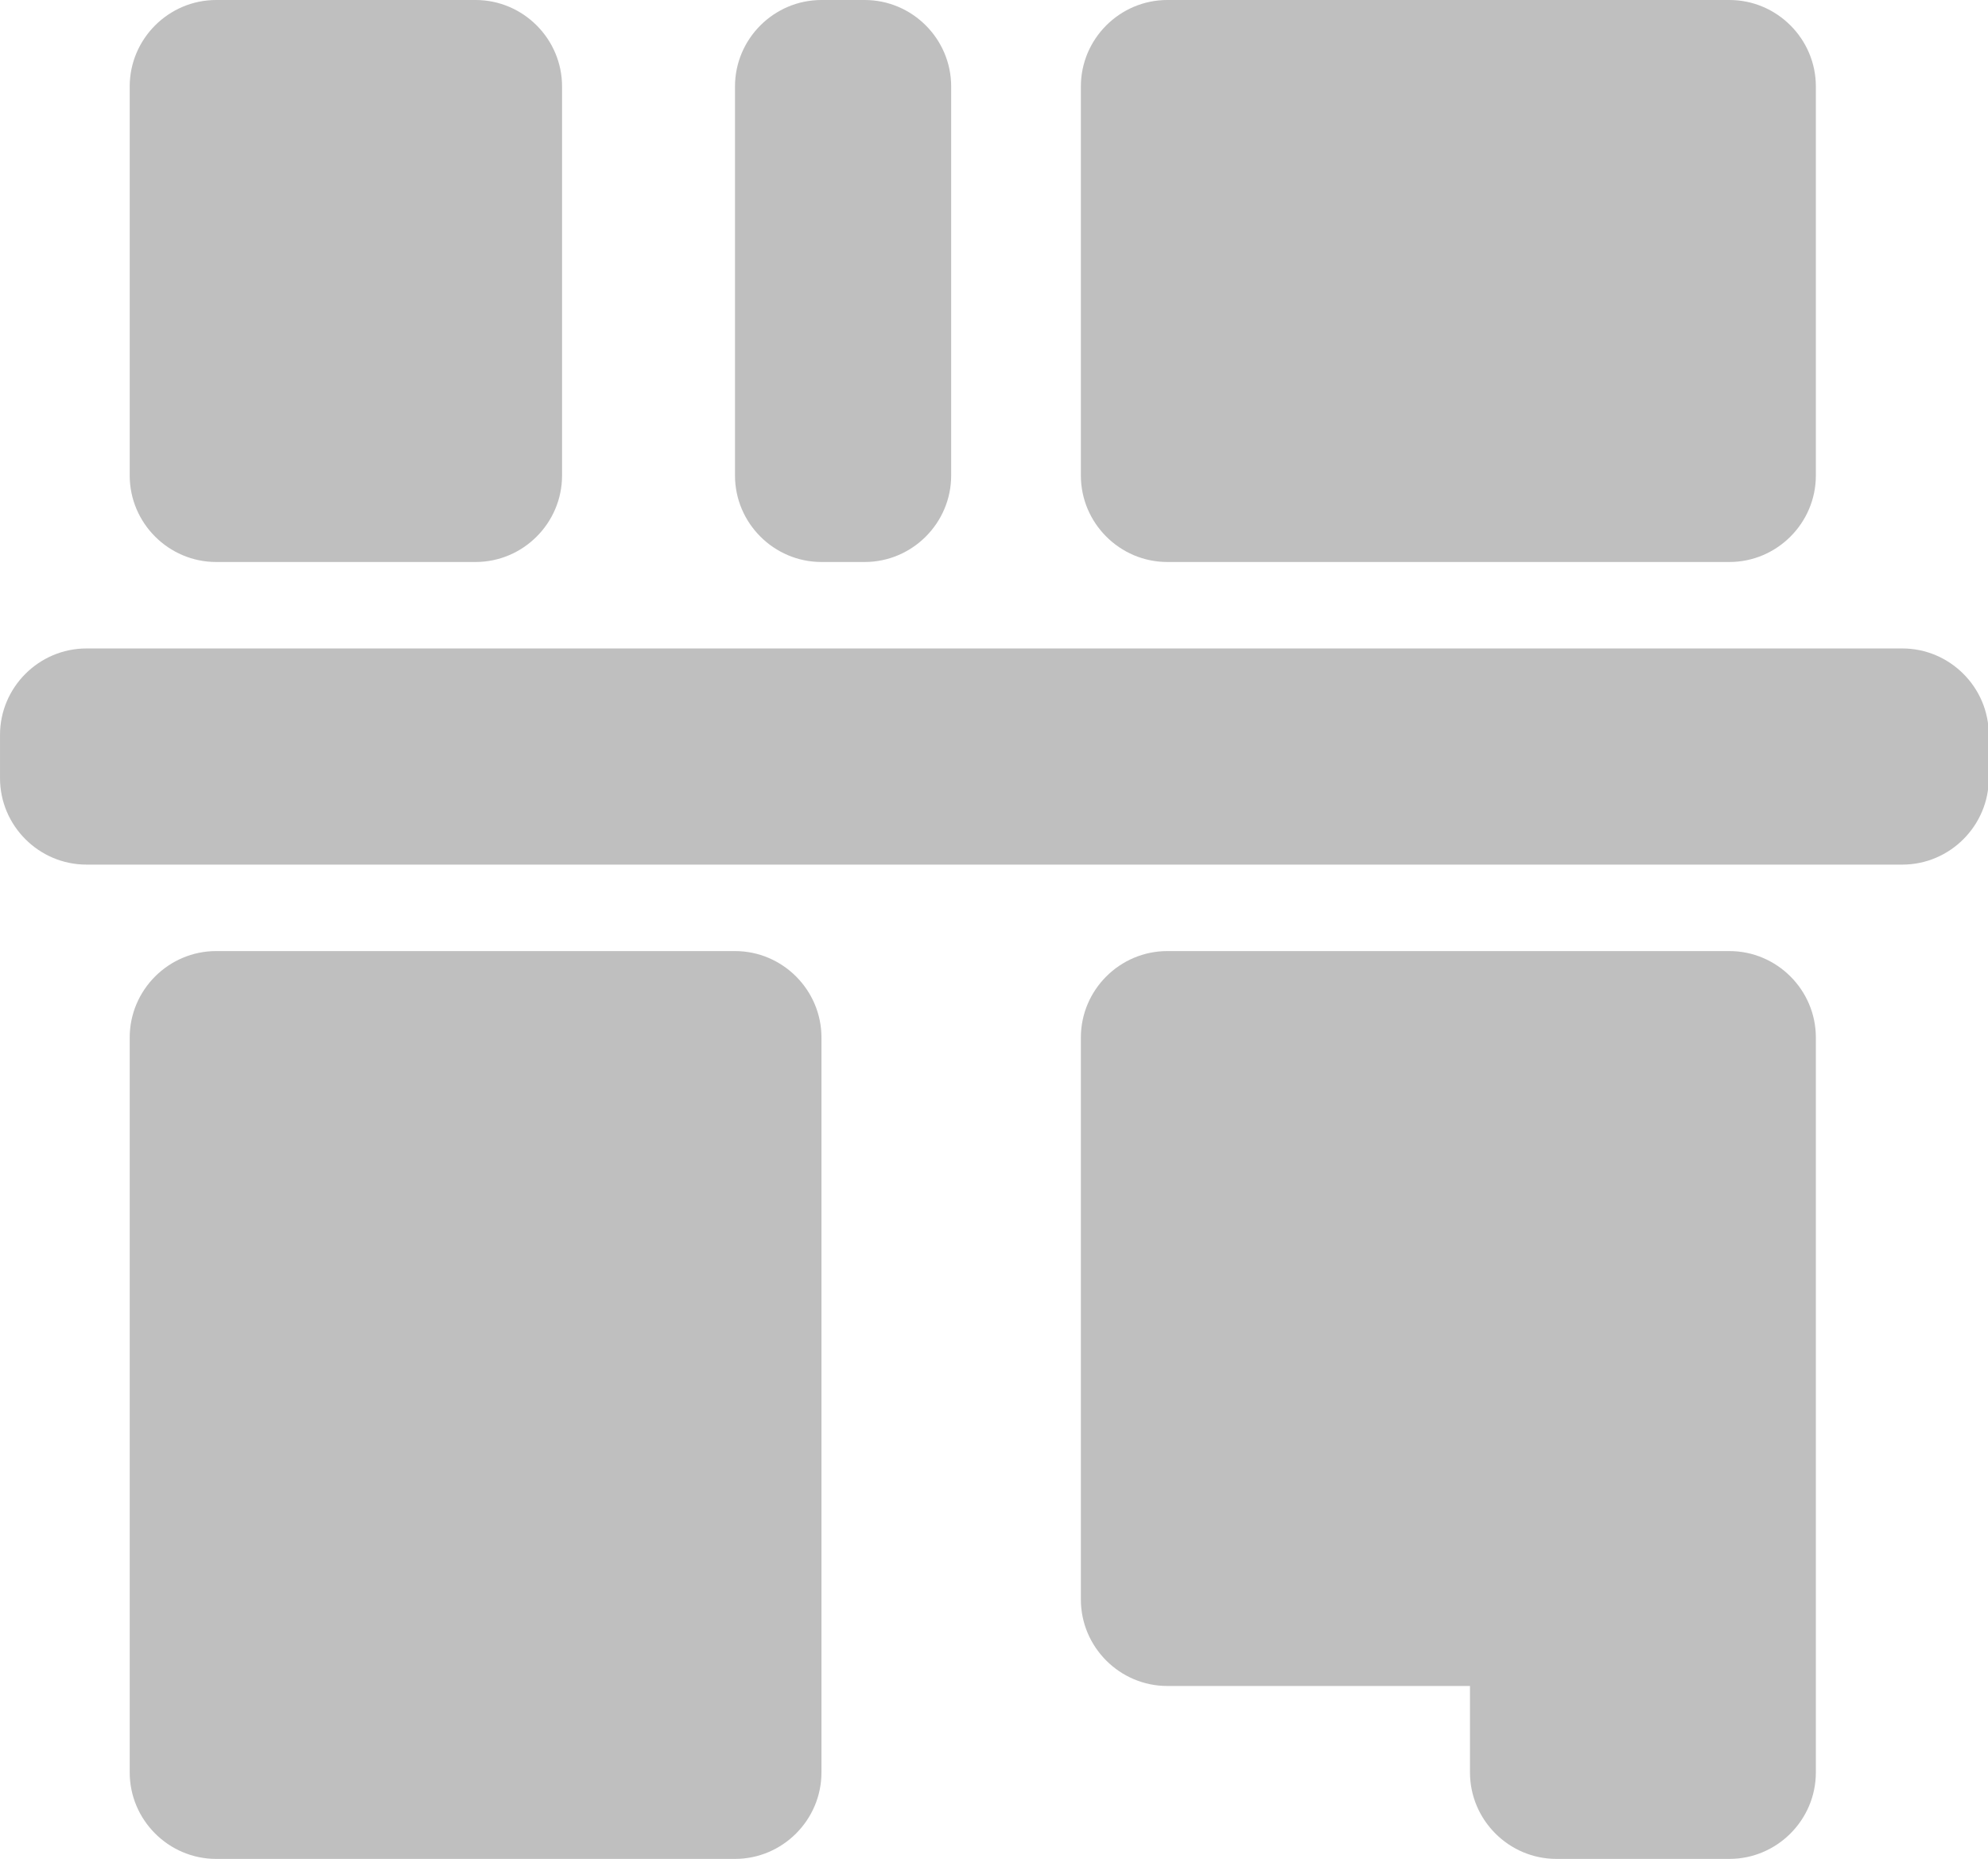 <?xml version="1.0" standalone="no"?><!DOCTYPE svg PUBLIC "-//W3C//DTD SVG 1.1//EN" "http://www.w3.org/Graphics/SVG/1.1/DTD/svg11.dtd"><svg t="1532508780622" class="icon" style="" viewBox="0 0 1095 1024" version="1.1" xmlns="http://www.w3.org/2000/svg" p-id="1863" xmlns:xlink="http://www.w3.org/1999/xlink" width="68.438" height="64"><defs><style type="text/css"></style></defs><path d="M452.465 309.581h23.814c26.195 0 47.628-21.433 47.628-47.628V47.628c0-26.195-21.433-47.628-47.628-47.628h-23.814c-26.195 0-47.628 21.433-47.628 47.628v214.326c0 26.195 21.433 47.628 47.628 47.628zM119.07 309.581h142.884c26.195 0 47.628-21.433 47.628-47.628V47.628c0-26.195-21.433-47.628-47.628-47.628H119.07C92.874 0 71.442 21.433 71.442 47.628v214.326c0 26.195 21.433 47.628 47.628 47.628zM642.977 309.581h309.581c26.195 0 47.628-21.433 47.628-47.628V47.628c0-26.195-21.433-47.628-47.628-47.628H642.977c-26.195 0-47.628 21.433-47.628 47.628v214.326c0 26.195 21.433 47.628 47.628 47.628zM1047.814 357.209H47.628c-26.195 0-47.628 21.433-47.628 47.628v23.814c0 26.195 21.433 47.628 47.628 47.628h1000.186c26.195 0 47.628-21.433 47.628-47.628v-23.814c0-26.195-21.433-47.628-47.628-47.628zM952.558 523.907H642.977c-26.195 0-47.628 21.433-47.628 47.628v309.581c0 26.195 21.433 47.628 47.628 47.628h166.698v47.628c0 26.195 21.433 47.628 47.628 47.628h95.256c26.195 0 47.628-21.433 47.628-47.628V571.535c0-26.195-21.433-47.628-47.628-47.628zM404.837 523.907H119.07c-26.195 0-47.628 21.433-47.628 47.628v404.837c0 26.195 21.433 47.628 47.628 47.628h285.767c26.195 0 47.628-21.433 47.628-47.628V571.535c0-26.195-21.433-47.628-47.628-47.628z" p-id="1864" fill="#bfbfbf"></path></svg>